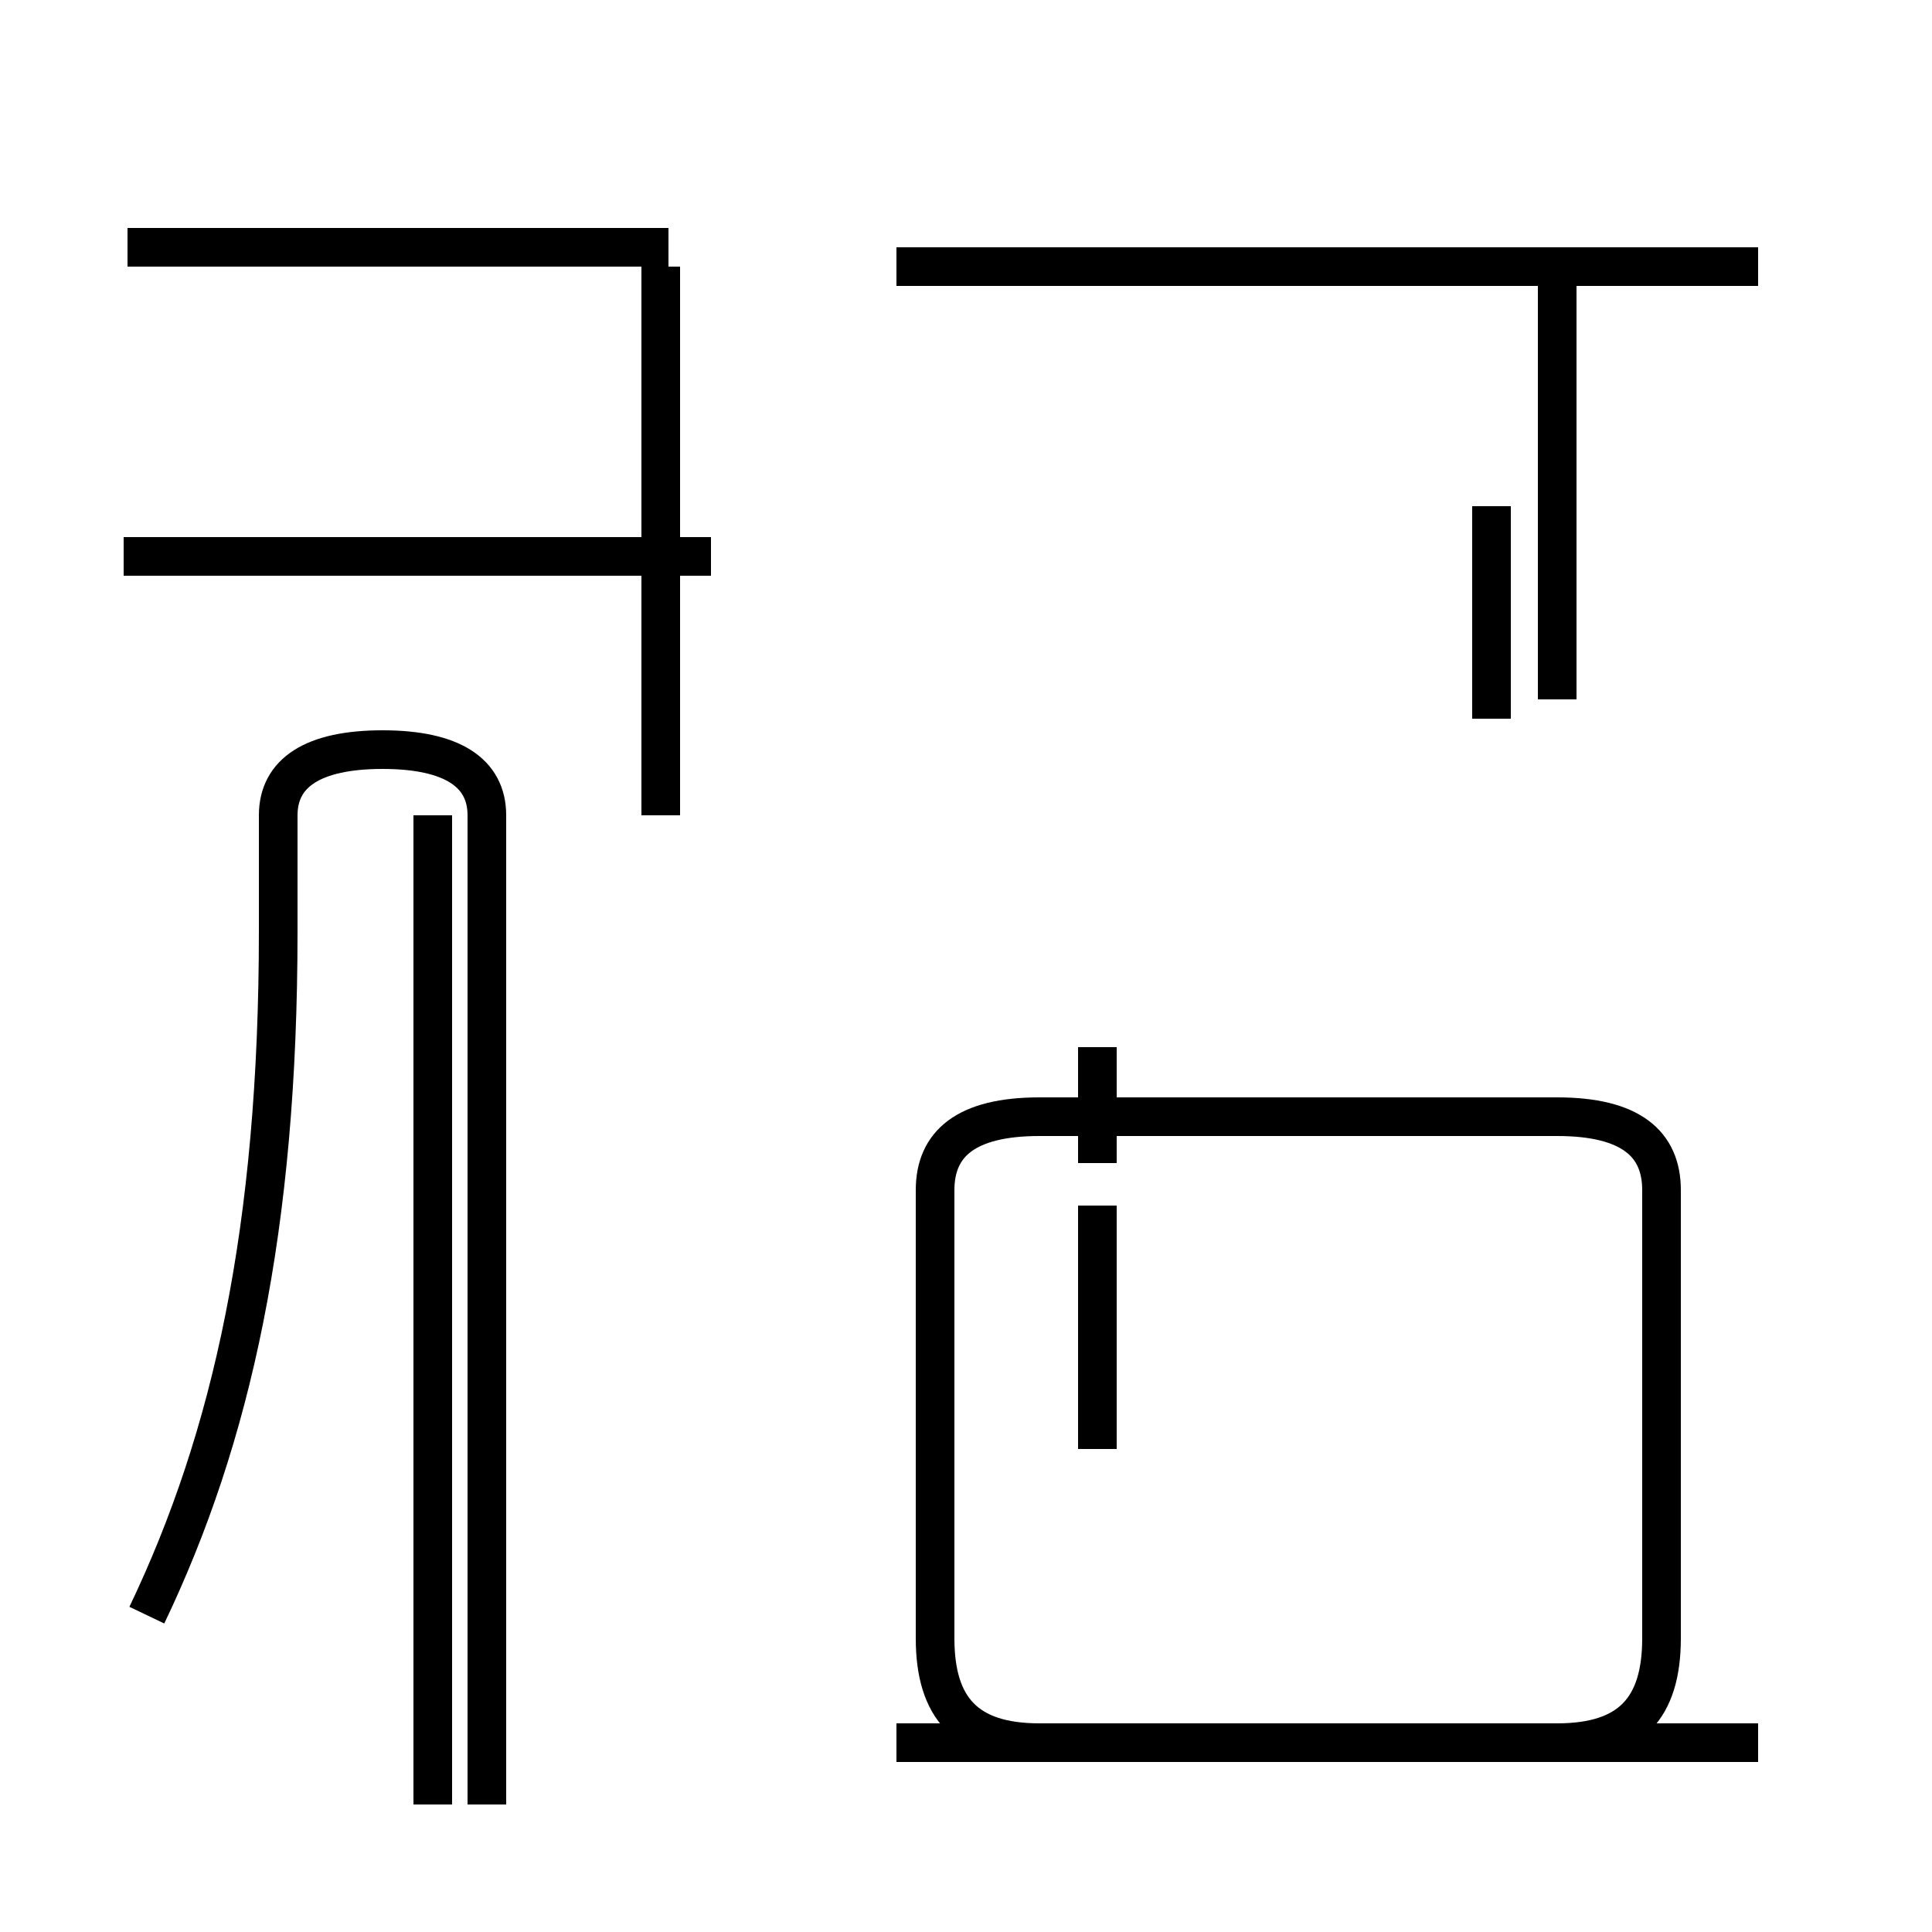 <?xml version='1.0' encoding='utf8'?>
<svg viewBox="0.0 -44.0 50.0 50.0" version="1.1" xmlns="http://www.w3.org/2000/svg">
<rect x="0.0" y="-44.0" width="50.0" height="50.0" fill="#808080" stroke="none"/>
<rect x="-1000" y="-1000" width="2000" height="2000" stroke="white" fill="white"/>
<g style="fill:none; stroke:#000000;  stroke-width:1">
<path d="M 3.8 2.2 C 6.0 6.8 7.2 12.2 7.2 19.9 L 7.2 22.9 C 7.2 24.0 8.1 24.6 9.9 24.6 C 11.7 24.6 12.6 24.0 12.6 22.9 L 12.6 -2.7 M 11.2 -2.7 L 11.2 22.9 M 17.3 37.6 L 3.3 37.6 M 18.4 29.6 L 3.2 29.6 M 17.1 22.9 L 17.1 37.1 M 38.6 25.4 L 38.6 30.9 M 45.5 37.1 L 23.2 37.1 M 45.5 -1.1 L 23.2 -1.1 M 28.4 13.9 L 28.4 16.9 M 28.4 6.5 L 28.4 12.8 M 40.3 25.9 L 40.3 37.1 M 44.9 -1.1 L 26.9 -1.1 C 25.0 -1.1 24.2 -0.2 24.2 1.6 L 24.2 13.2 C 24.2 14.4 25.0 15.1 26.9 15.1 L 40.3 15.1 C 42.2 15.1 43.0 14.4 43.0 13.2 L 43.0 1.6 C 43.0 -0.2 42.2 -1.1 40.3 -1.1 Z " transform="scale(1, -1)" />
</g>
</svg>